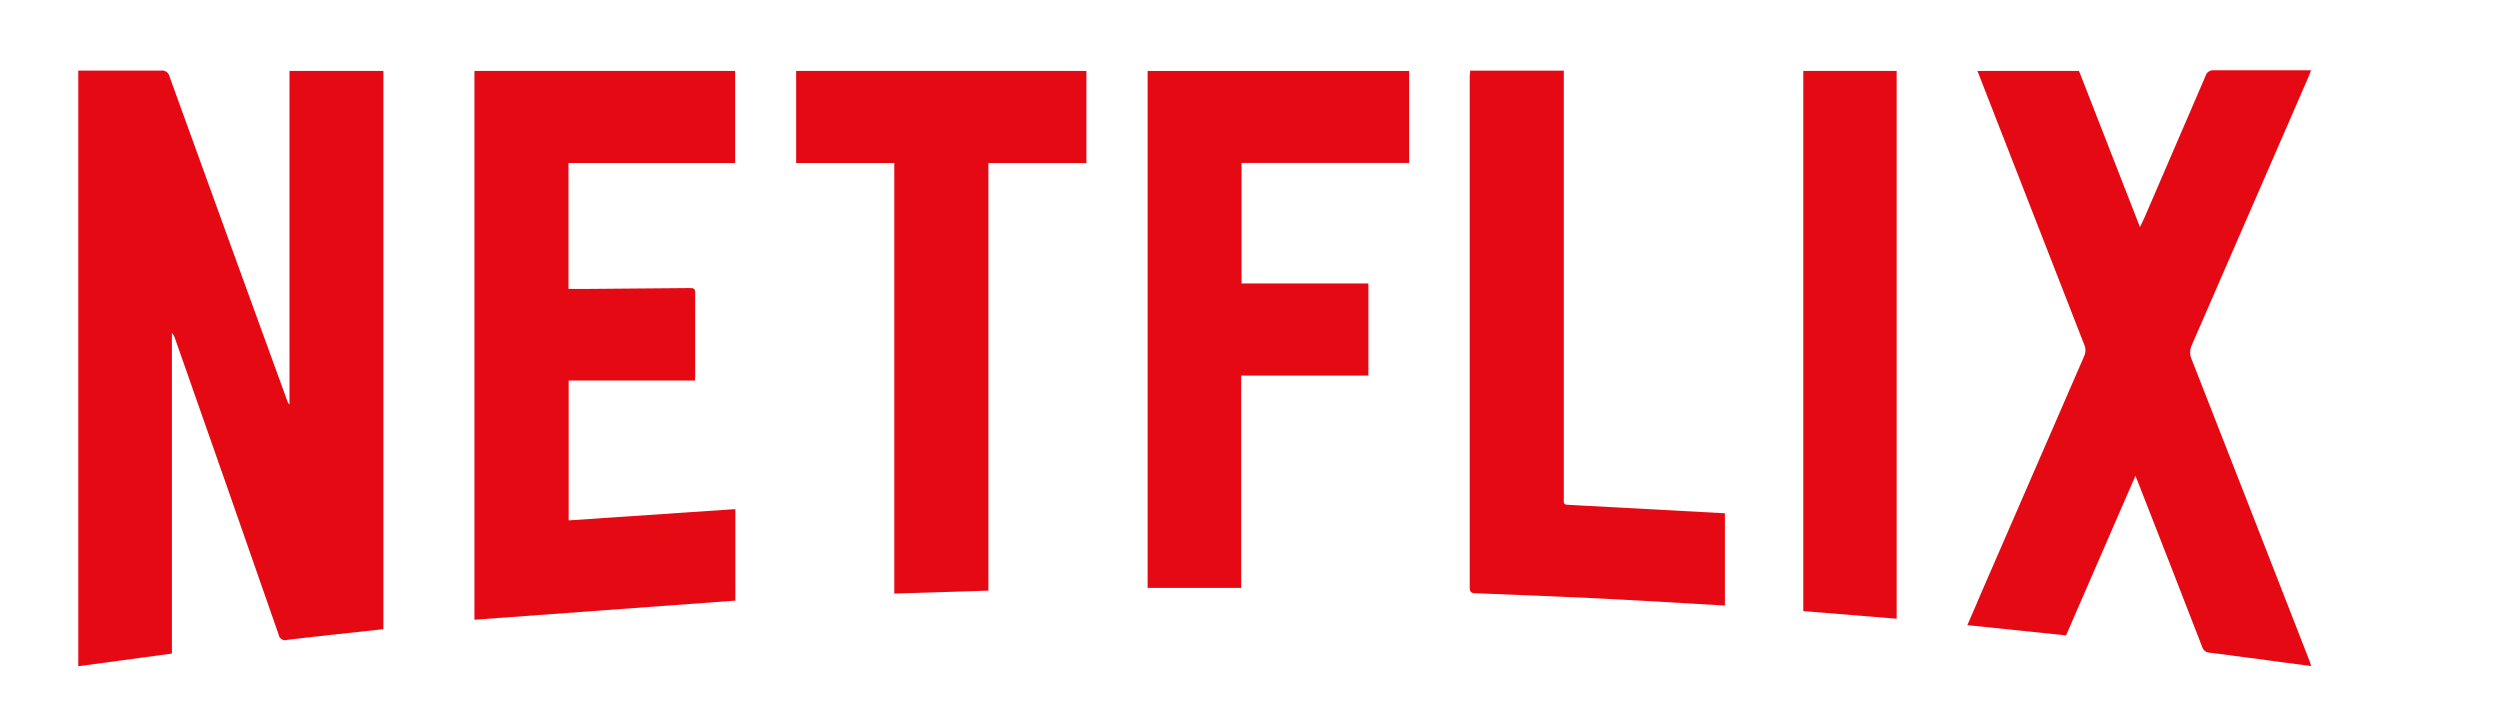 <svg width="229" height="65" viewBox="0 0 229 65" fill="none" xmlns="http://www.w3.org/2000/svg">
<path d="M35.118 57.633L30.442 58.14C29.063 58.296 27.681 58.435 26.302 58.613C26.221 58.64 26.134 58.65 26.049 58.641C25.963 58.632 25.881 58.604 25.807 58.56C25.734 58.516 25.671 58.456 25.623 58.385C25.575 58.314 25.543 58.233 25.53 58.149C22.381 49.101 19.217 40.06 16.039 31.027C15.981 30.831 15.881 30.651 15.746 30.498V59.865L7.171 61.026V6.465H7.712C10.05 6.465 12.392 6.465 14.73 6.465C14.908 6.436 15.091 6.476 15.24 6.578C15.389 6.68 15.492 6.835 15.528 7.011C19.114 16.926 22.712 26.839 26.324 36.751C26.356 36.869 26.423 36.974 26.516 37.054V6.5H35.118V57.633Z" fill="#E50914"/>
<path d="M181.133 6.5H190.437C192.286 11.236 194.131 15.968 196.02 20.8C196.19 20.427 196.321 20.159 196.456 19.881C198.317 15.562 200.178 11.246 202.039 6.933C202.085 6.775 202.186 6.638 202.325 6.547C202.463 6.457 202.63 6.418 202.794 6.439C205.572 6.439 208.355 6.439 211.134 6.439H211.692C211.592 6.695 211.518 6.903 211.431 7.106C207.88 15.285 204.324 23.459 200.761 31.629C200.667 31.833 200.618 32.054 200.618 32.279C200.618 32.503 200.667 32.725 200.761 32.929C204.364 42.121 207.957 51.315 211.54 60.511C211.592 60.641 211.631 60.779 211.705 61.009L209.546 60.727C207.165 60.411 204.787 60.086 202.401 59.782C202.243 59.777 202.09 59.721 201.966 59.622C201.842 59.524 201.753 59.389 201.712 59.236C199.749 54.166 197.775 49.099 195.789 44.035C195.749 43.931 195.706 43.827 195.606 43.58L189.25 58.201L180.208 57.261C180.644 56.294 181.006 55.401 181.394 54.509C184.567 47.212 187.74 39.914 190.912 32.617C190.989 32.451 191.028 32.271 191.028 32.088C191.028 31.906 190.989 31.725 190.912 31.559C187.705 23.361 184.502 15.152 181.303 6.933C181.25 6.807 181.203 6.673 181.133 6.5Z" fill="#E50914"/>
<path d="M63.658 34.857H52.09V47.667L67.357 46.635V55.016L43.458 56.767V6.5H67.339V14.933H52.073V26.464H54.036L63.196 26.386C63.497 26.386 63.68 26.412 63.675 26.793C63.675 29.363 63.675 31.932 63.675 34.498C63.677 34.618 63.671 34.738 63.658 34.857Z" fill="#E50914"/>
<path d="M125.344 25.965V34.402H113.693V53.85H105.122V6.5H129.078V14.924H113.724V25.965H125.344Z" fill="#E50914"/>
<path d="M81.917 14.933H72.927V6.5H99.513V14.937H90.536V54.102L81.917 54.37V14.933Z" fill="#E50914"/>
<path d="M134.67 6.474H143.245V45.444C143.245 46.31 143.145 46.215 144.069 46.263L158.001 47.017V55.467C156.994 55.406 156.017 55.346 155.044 55.294C152.139 55.129 149.234 54.947 146.32 54.808C142.6 54.63 138.874 54.487 135.154 54.34C134.766 54.34 134.626 54.223 134.626 53.807C134.626 38.19 134.626 22.573 134.626 6.955C134.643 6.808 134.656 6.665 134.67 6.474Z" fill="#E50914"/>
<path d="M173.734 6.5V56.676L165.181 55.974V6.5H173.734Z" fill="#E50914"/>
</svg>
